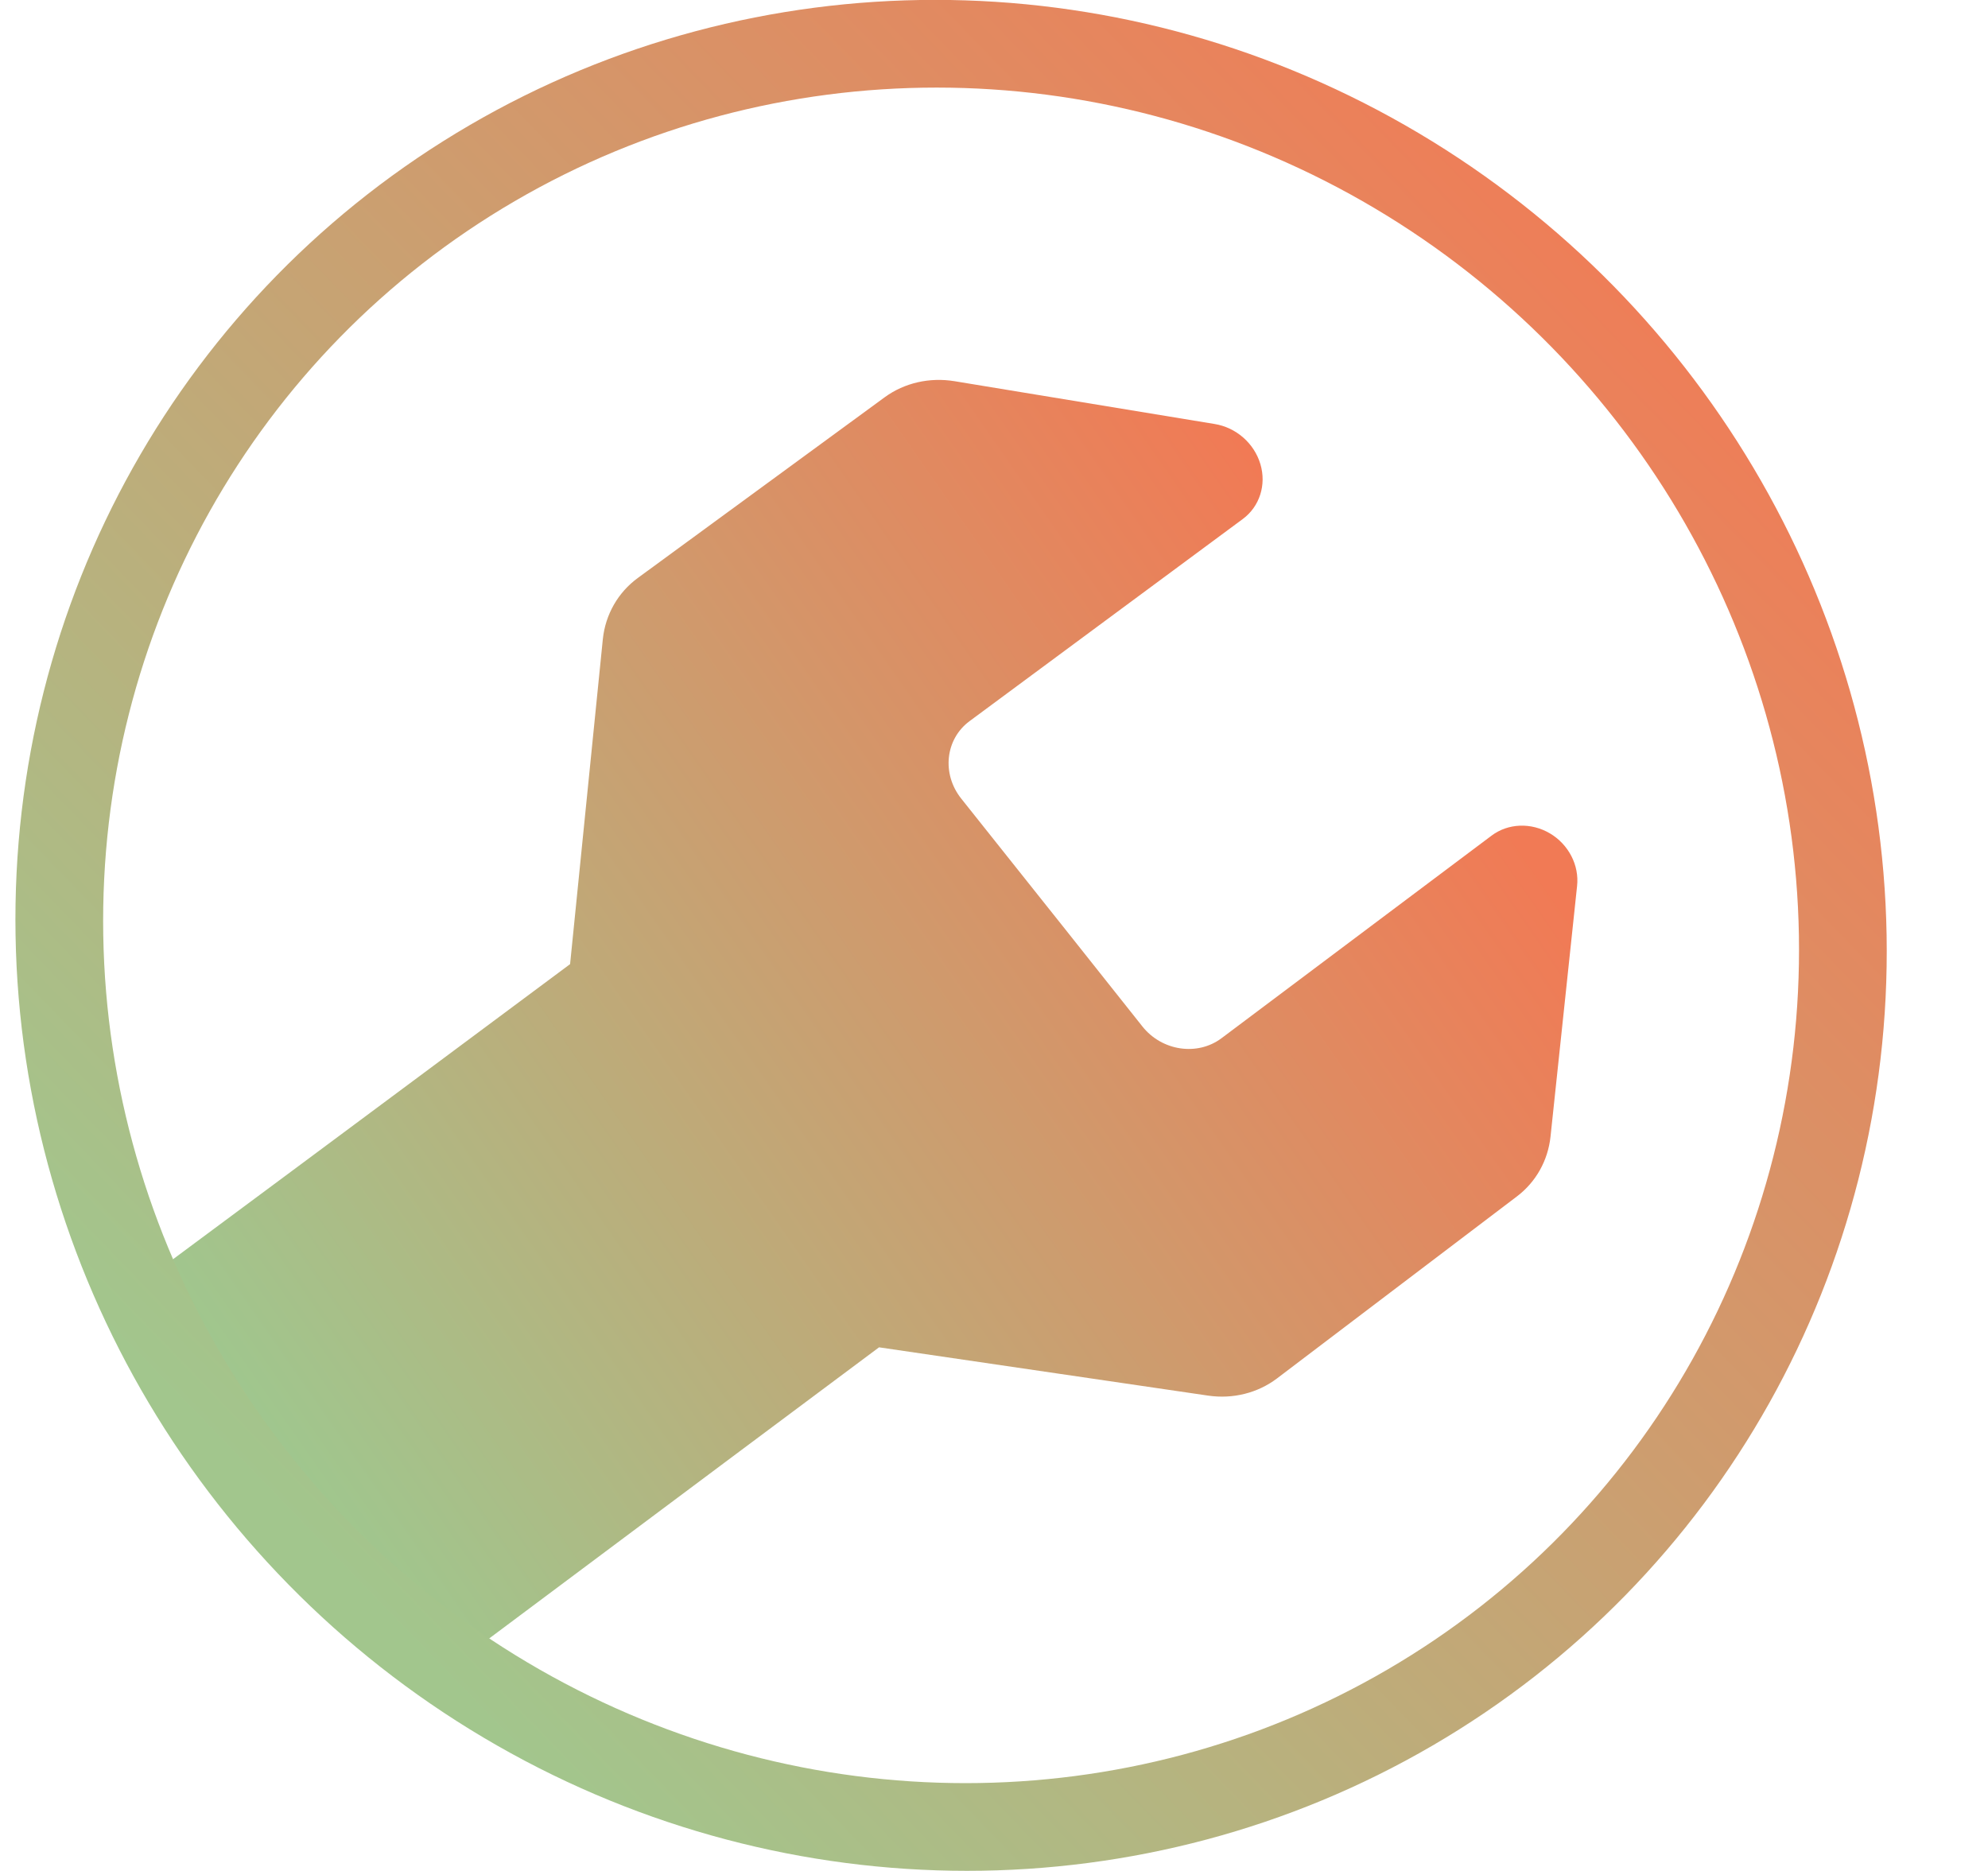 <svg width="17" height="16" viewBox="0 0 17 16" fill="none" xmlns="http://www.w3.org/2000/svg">
<path d="M13.486 7.578L13.259 9.72C13.237 9.925 13.134 10.109 12.971 10.232L10.92 11.788C10.755 11.913 10.543 11.966 10.331 11.935L7.517 11.522C7.517 11.522 5.388 13.11 4.124 14.056C2.95 13.226 2.011 12.102 1.417 10.815C2.692 9.87 4.875 8.245 4.875 8.245L5.155 5.466C5.177 5.255 5.285 5.066 5.455 4.942L7.567 3.396C7.735 3.274 7.949 3.225 8.163 3.26L10.387 3.626C10.571 3.656 10.725 3.791 10.778 3.969C10.831 4.147 10.771 4.332 10.628 4.438L8.291 6.167C8.083 6.321 8.051 6.619 8.221 6.831L8.903 7.688L9.091 7.924L9.769 8.778C9.936 8.988 10.239 9.033 10.445 8.879L12.755 7.146C12.896 7.04 13.093 7.032 13.254 7.127C13.413 7.221 13.506 7.399 13.486 7.578Z" fill="url(#paint0_linear_710_38068)"/>
<circle r="7.625" transform="matrix(1 0 0.017 1 8.133 7.999)" stroke="url(#paint1_linear_710_38068)" stroke-width="0.75"/>
<defs>
<linearGradient id="paint0_linear_710_38068" x1="11.052" y1="4.365" x2="-5.483" y2="15.865" gradientUnits="userSpaceOnUse">
<stop stop-color="#F17A55"/>
<stop offset="1" stop-color="#65FEB7"/>
</linearGradient>
<linearGradient id="paint1_linear_710_38068" x1="13.459" y1="2.5" x2="2.091" y2="13.307" gradientUnits="userSpaceOnUse">
<stop stop-color="#EE7E58"/>
<stop offset="1" stop-color="#A2C68D"/>
</linearGradient>
</defs>
</svg>
